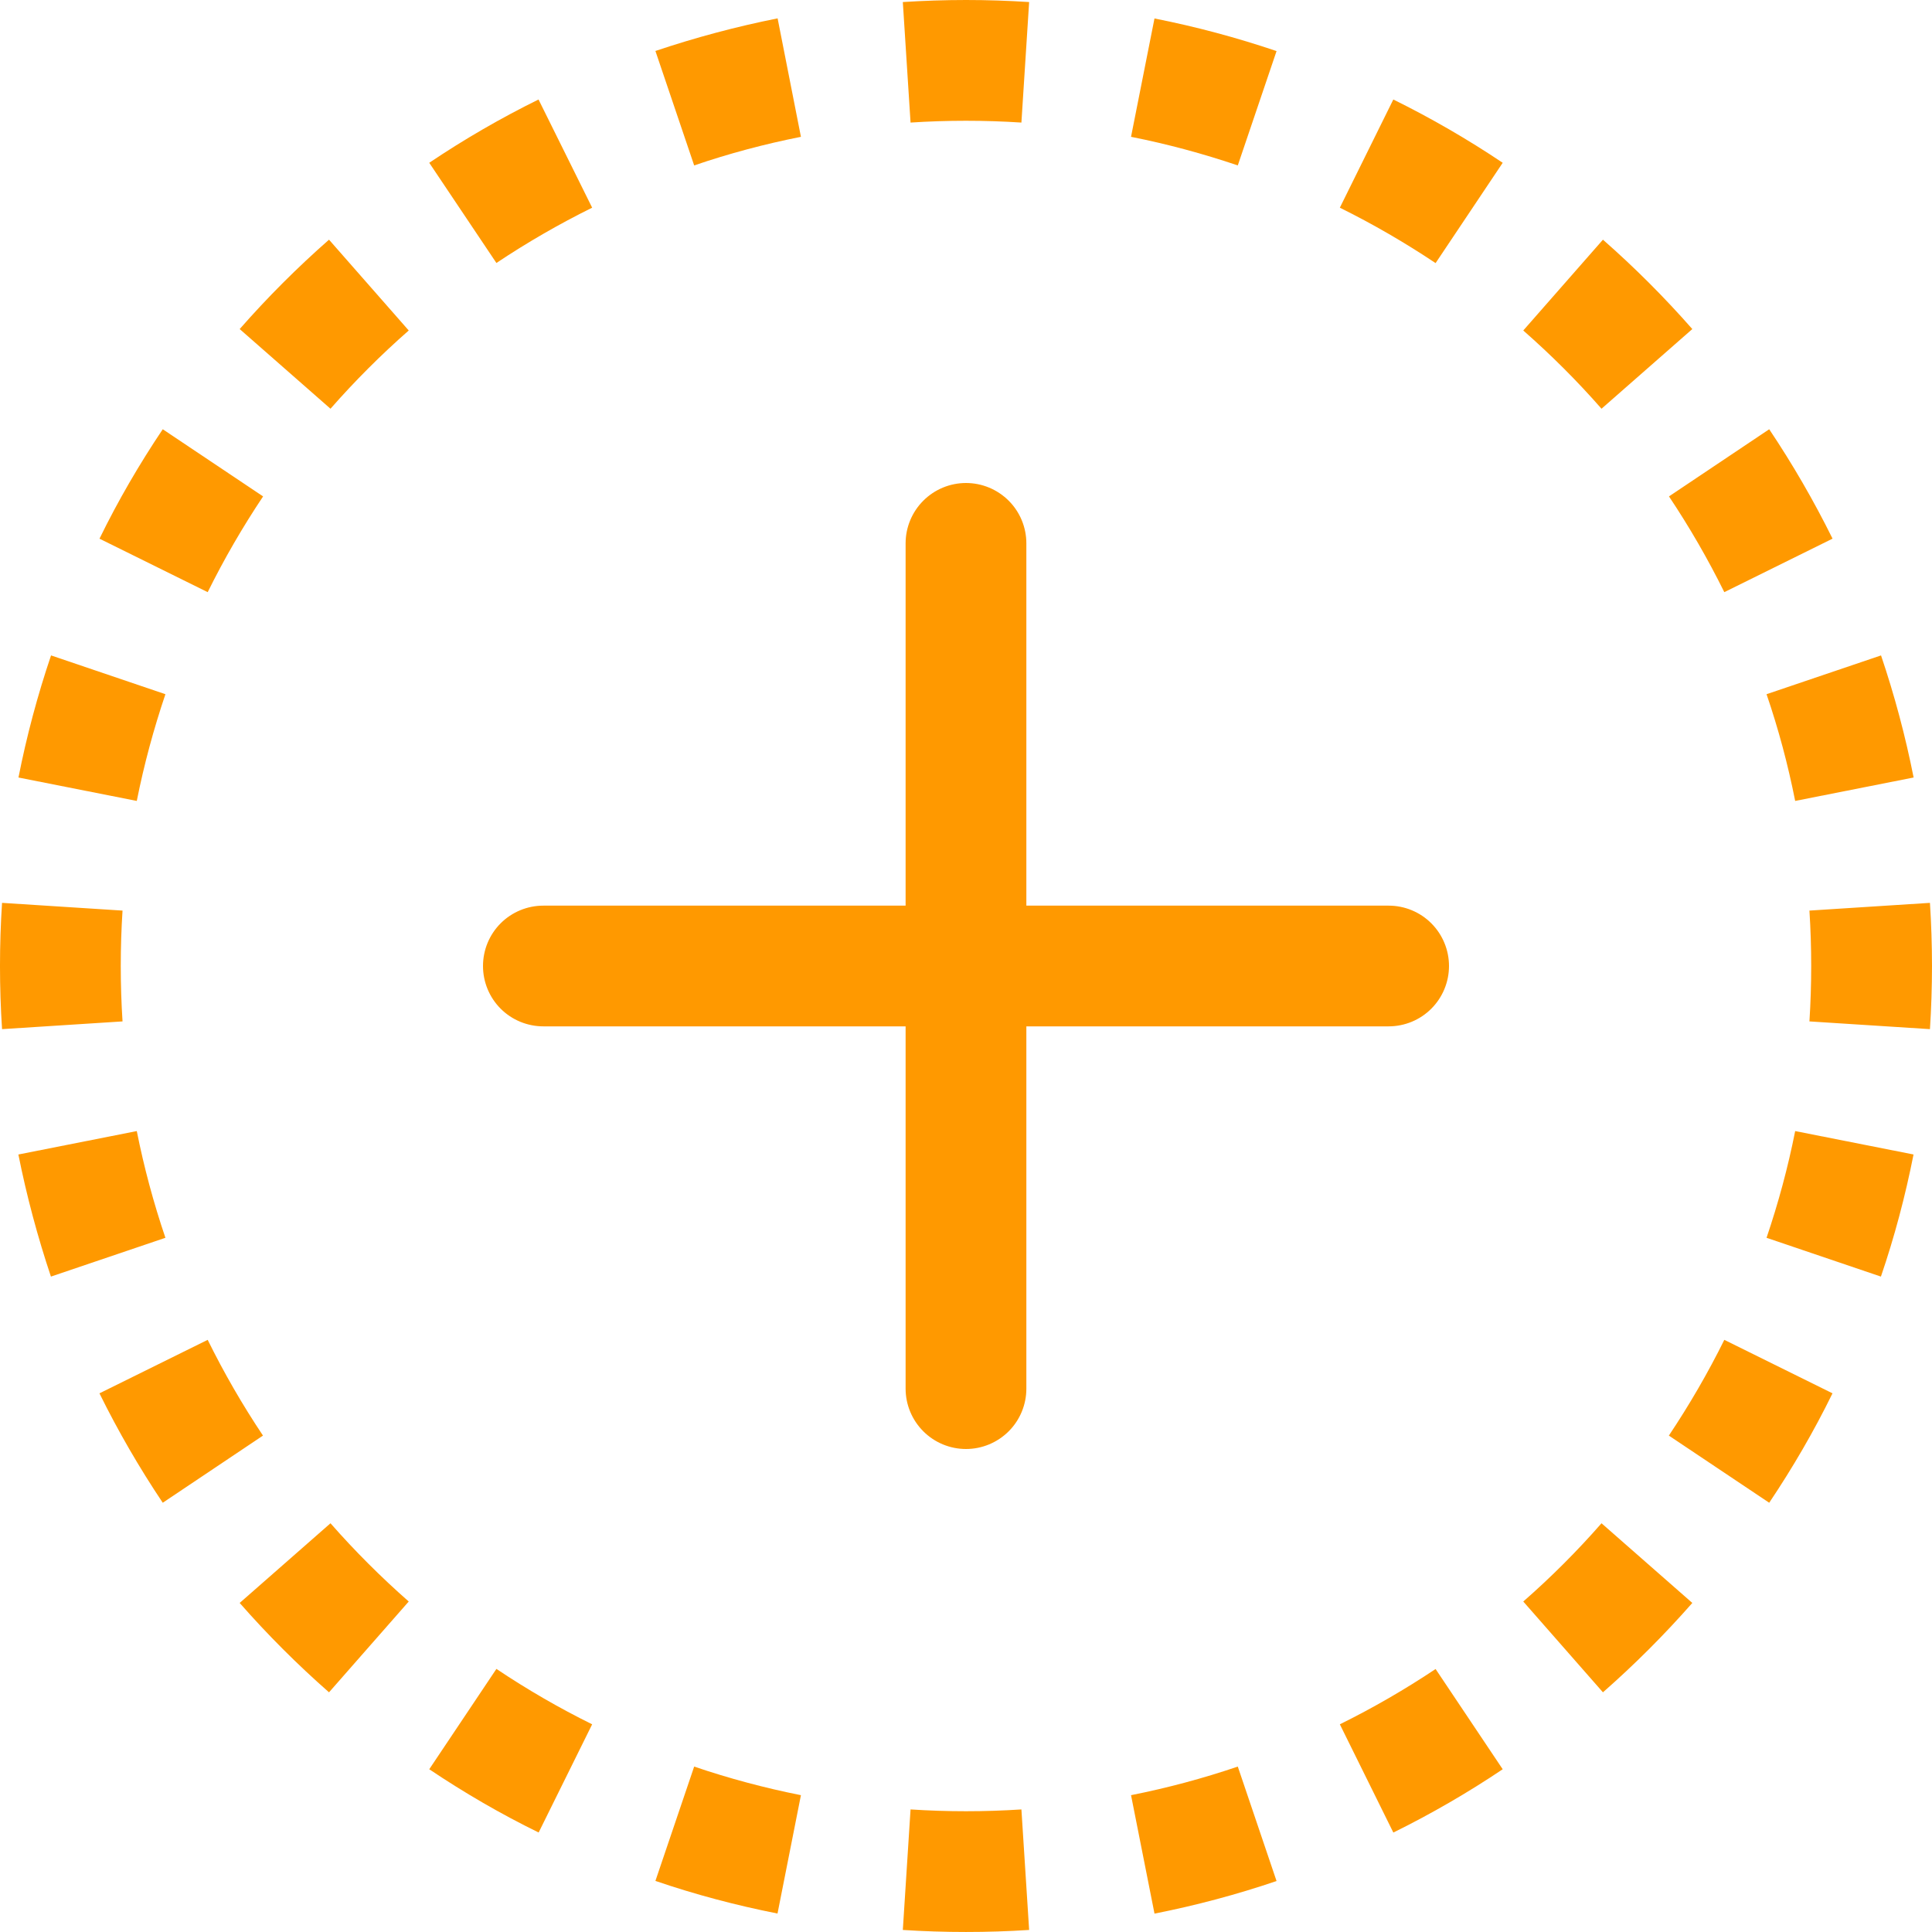 <svg width="50" height="50" viewBox="0 0 50 50" fill="none" xmlns="http://www.w3.org/2000/svg">
<path d="M25 0C24.45 0 23.906 0.019 23.365 0.053L23.565 3.172C24.52 3.11 25.479 3.11 26.434 3.172L26.634 0.053C26.09 0.018 25.545 0 25 0V0ZM20.125 0.475C19.043 0.691 17.987 0.975 16.962 1.319L17.965 4.281C18.862 3.975 19.784 3.728 20.728 3.541L20.125 0.478V0.475ZM33.037 1.322C32.004 0.972 30.948 0.69 29.878 0.478L29.271 3.541C30.215 3.728 31.137 3.978 32.034 4.281L33.037 1.322ZM38.89 4.213C37.983 3.605 37.038 3.058 36.059 2.575L34.675 5.375C35.534 5.8 36.362 6.281 37.153 6.809L38.89 4.213ZM13.937 2.575C12.956 3.059 12.012 3.606 11.109 4.213L12.847 6.806C13.641 6.276 14.469 5.798 15.325 5.375L13.937 2.575ZM8.515 6.203C7.696 6.922 6.921 7.697 6.203 8.516L8.553 10.578C9.184 9.859 9.859 9.184 10.578 8.553L8.515 6.203ZM43.797 8.516C43.077 7.696 42.304 6.923 41.484 6.203L39.422 8.553C40.14 9.184 40.818 9.859 41.447 10.578L43.797 8.516ZM47.425 13.938C46.941 12.96 46.394 12.015 45.787 11.109L43.193 12.847C43.721 13.637 44.2 14.466 44.625 15.325L47.425 13.941V13.938ZM4.212 11.109C3.606 12.012 3.056 12.956 2.575 13.941L5.375 15.325C5.8 14.466 6.281 13.637 6.809 12.847L4.212 11.109ZM1.321 16.962C0.971 17.996 0.689 19.051 0.478 20.122L3.54 20.728C3.728 19.784 3.978 18.863 4.281 17.966L1.321 16.962ZM49.525 20.125C49.313 19.053 49.031 17.997 48.681 16.962L45.718 17.966C46.025 18.863 46.272 19.784 46.459 20.728L49.522 20.122L49.525 20.125ZM0.053 23.366C-0.018 24.454 -0.018 25.546 0.053 26.634L3.171 26.434C3.11 25.479 3.11 24.521 3.171 23.566L0.053 23.366ZM50 25C49.999 24.455 49.982 23.91 49.947 23.366L46.828 23.566C46.889 24.521 46.889 25.479 46.828 26.434L49.947 26.634C49.982 26.09 49.999 25.545 50 25ZM0.475 29.875C0.69 30.956 0.975 32.013 1.318 33.038L4.281 32.034C3.974 31.131 3.726 30.208 3.54 29.272L0.478 29.878L0.475 29.875ZM48.678 33.038C49.028 32.013 49.309 30.956 49.522 29.878L46.459 29.272C46.272 30.216 46.022 31.137 45.718 32.034L48.678 33.038ZM2.575 36.062C3.058 37.04 3.605 37.985 4.212 38.891L6.806 37.153C6.275 36.359 5.797 35.531 5.375 34.675L2.575 36.059V36.062ZM45.787 38.891C46.393 37.987 46.943 37.044 47.425 36.059L44.625 34.675C44.2 35.534 43.718 36.362 43.19 37.153L45.787 38.891ZM6.203 41.484C6.921 42.303 7.696 43.078 8.515 43.797L10.578 41.447C9.86 40.816 9.183 40.14 8.553 39.422L6.203 41.484ZM41.484 43.797C42.303 43.078 43.078 42.303 43.797 41.484L41.447 39.422C40.818 40.141 40.14 40.819 39.422 41.447L41.484 43.797ZM36.062 47.425C37.043 46.941 37.987 46.394 38.89 45.788L37.153 43.194C36.358 43.724 35.531 44.202 34.675 44.625L36.059 47.425H36.062ZM11.109 45.788C12.012 46.394 12.956 46.944 13.94 47.425L15.325 44.625C14.468 44.202 13.64 43.722 12.847 43.191L11.109 45.788ZM16.962 48.678C17.987 49.028 19.043 49.309 20.122 49.522L20.728 46.459C19.792 46.273 18.869 46.026 17.965 45.719L16.962 48.678ZM29.875 49.525C30.946 49.314 32.003 49.032 33.037 48.681L32.034 45.719C31.13 46.026 30.208 46.273 29.271 46.459L29.878 49.522L29.875 49.525ZM23.365 49.947C24.454 50.017 25.546 50.017 26.634 49.947L26.434 46.828C25.479 46.89 24.52 46.89 23.565 46.828L23.365 49.947ZM26.562 14.062C26.562 13.648 26.398 13.251 26.105 12.958C25.811 12.665 25.414 12.5 25 12.5C24.585 12.5 24.188 12.665 23.895 12.958C23.602 13.251 23.437 13.648 23.437 14.062V23.438H14.062C13.648 23.438 13.25 23.602 12.957 23.895C12.664 24.188 12.5 24.586 12.5 25C12.5 25.414 12.664 25.812 12.957 26.105C13.25 26.398 13.648 26.562 14.062 26.562H23.437V35.938C23.437 36.352 23.602 36.749 23.895 37.042C24.188 37.335 24.585 37.5 25 37.5C25.414 37.5 25.811 37.335 26.105 37.042C26.398 36.749 26.562 36.352 26.562 35.938V26.562H35.937C36.352 26.562 36.749 26.398 37.042 26.105C37.335 25.812 37.5 25.414 37.5 25C37.5 24.586 37.335 24.188 37.042 23.895C36.749 23.602 36.352 23.438 35.937 23.438H26.562V14.062Z" fill="#FF9900"/>
</svg>
